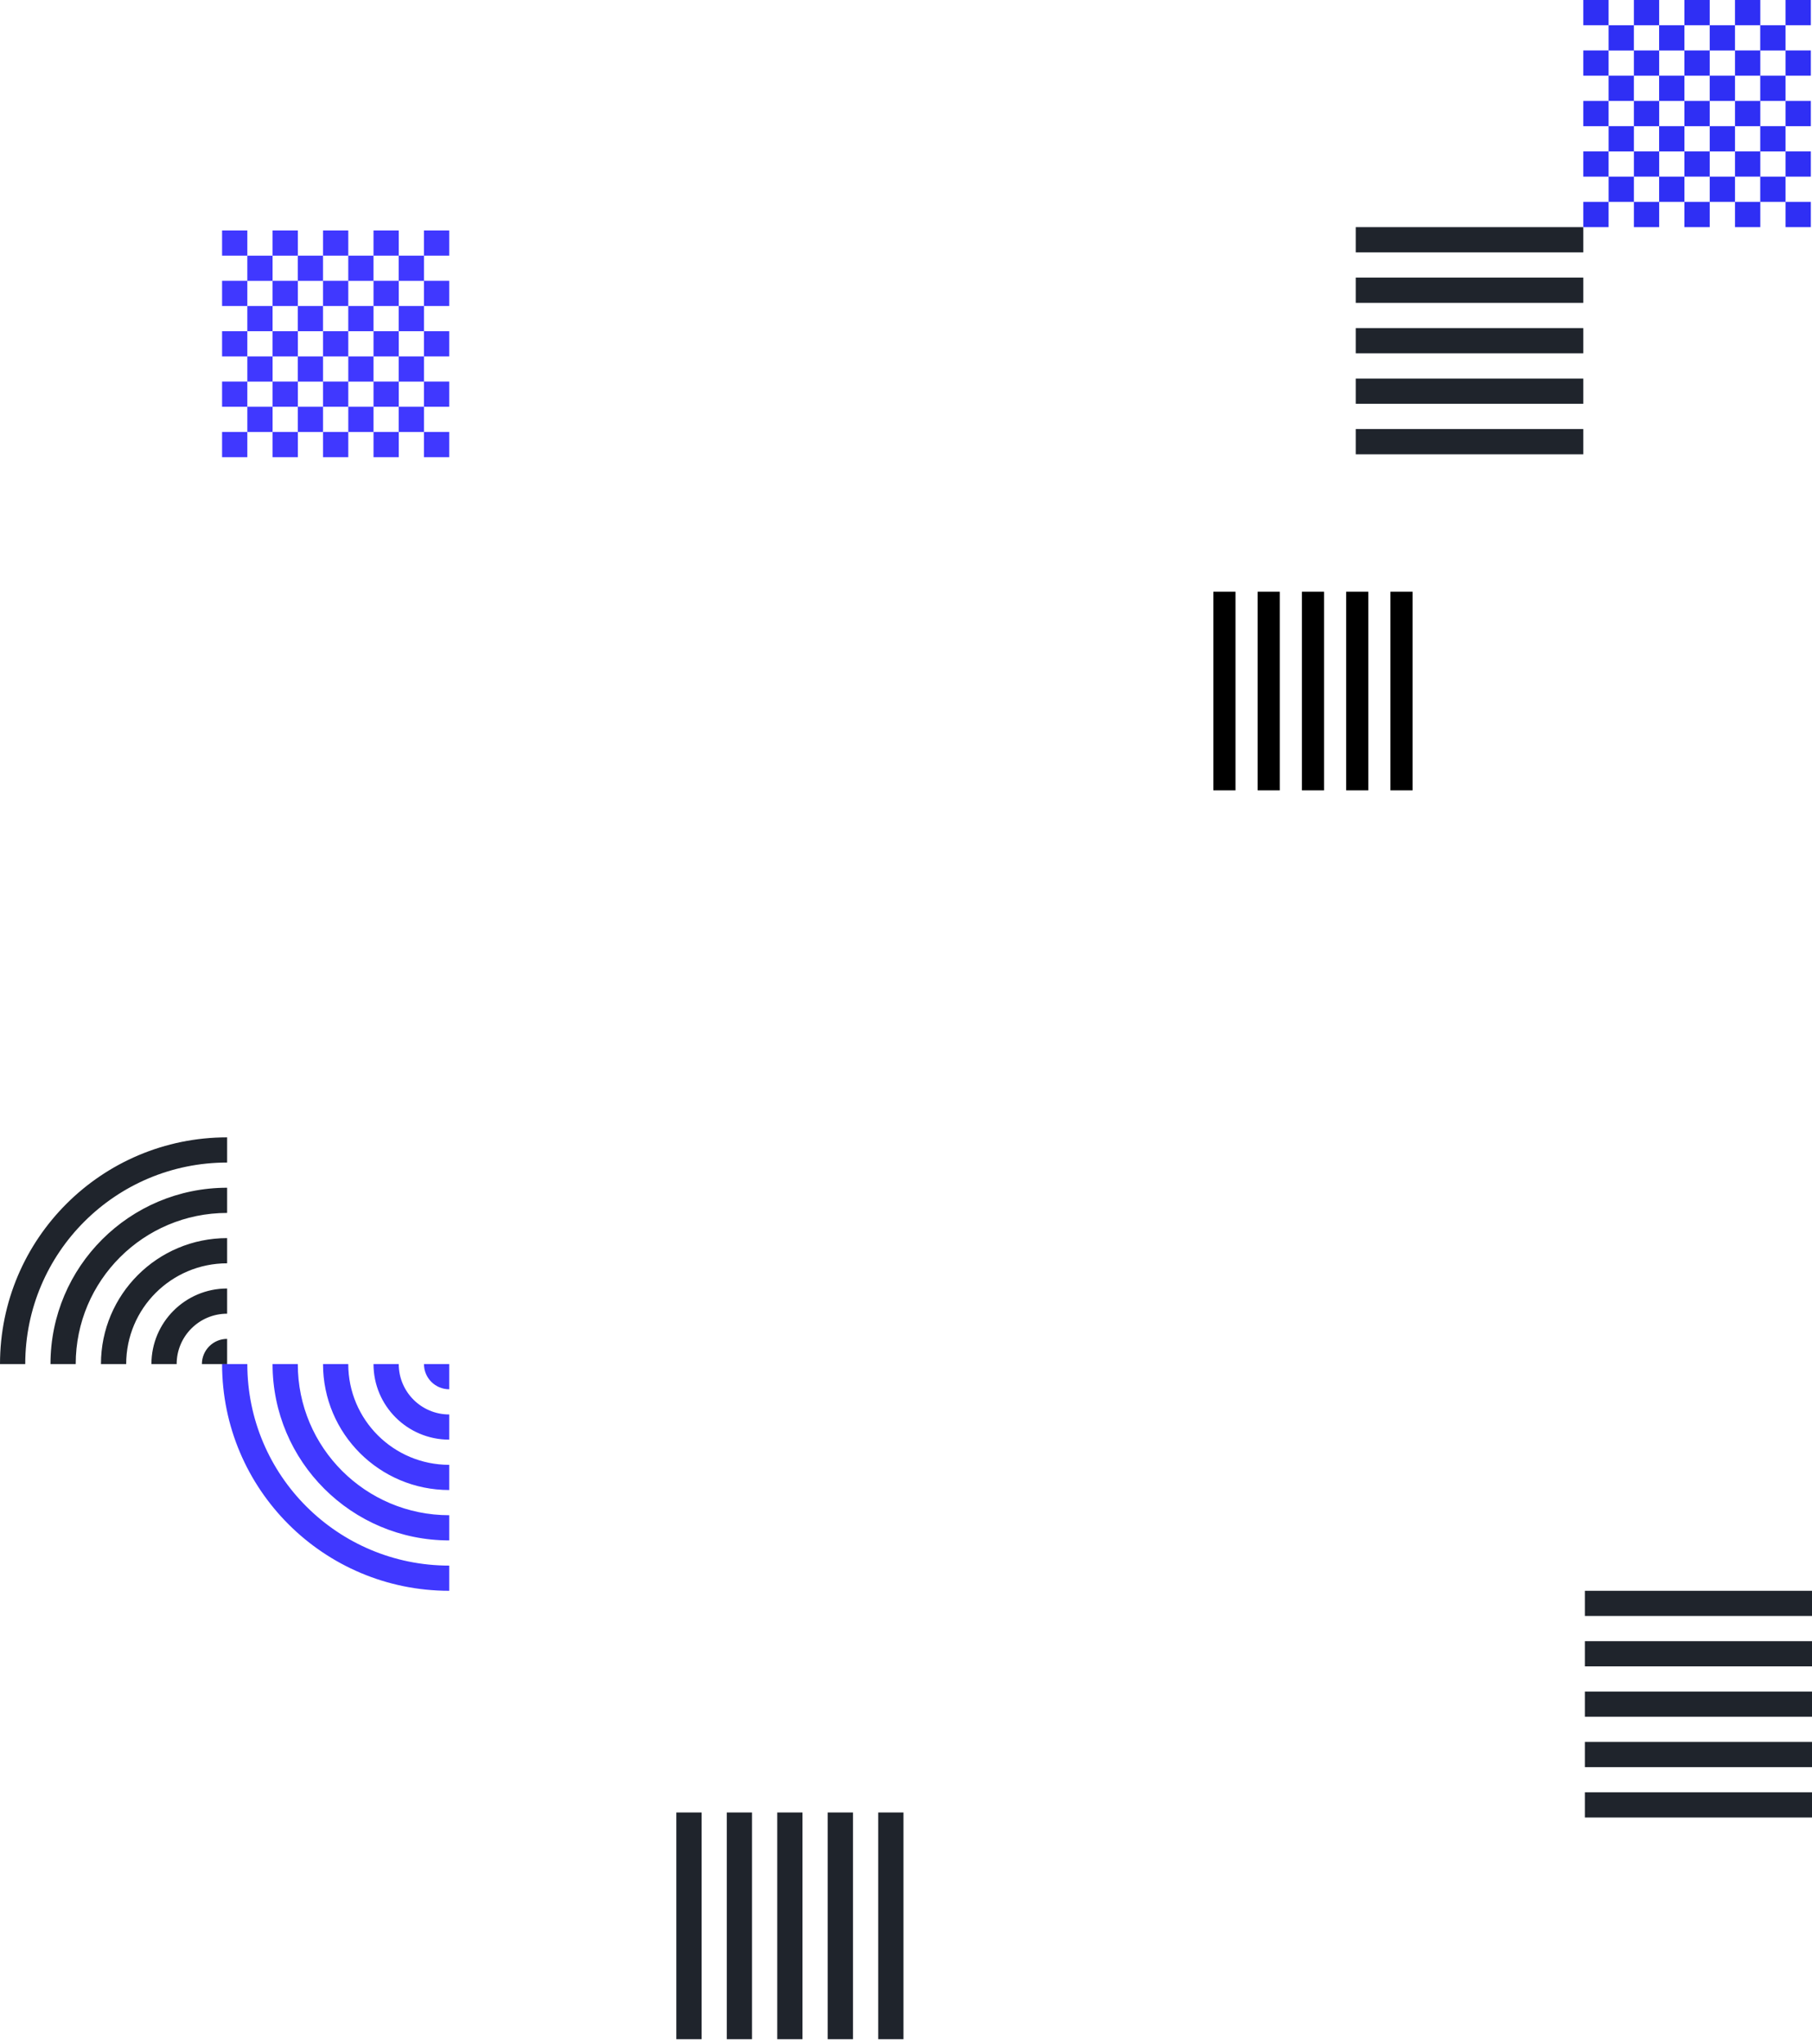 <svg width="359" height="405" viewBox="0 0 359 405" fill="none" xmlns="http://www.w3.org/2000/svg">
<path fill-rule="evenodd" clip-rule="evenodd" d="M54.004 75.596H58.995V70.615H54.004V65.621H58.995V60.628H54.004V55.648H49.003V50.655H54.004V55.636H58.995V50.655H54.004V45.658H59.007V50.652H63.997V55.632H69V50.652H74.002V55.632H78.992V50.652H74.002V45.658H79.005V50.652H83.995V45.658H89V50.652H83.997V55.632H89V60.626H83.997V65.619H89V70.613H83.997V75.593V75.606H79.007V80.587H74.005V75.606H69.003V80.587H63.999V75.606H59.01V80.587H54.007V75.606H49.005V70.613H54.007V75.596H54.004ZM83.997 75.608V80.589H89V75.596H83.997V75.608ZM69.003 50.652V45.658H64V50.652H69.003ZM54.004 60.626V65.619H49.003V60.626H54.004ZM79.007 55.645H83.997V60.626H79.007V55.645ZM78.995 80.589V85.582H74.005V80.589H69.003V85.582H63.999V80.589H58.998V85.582H54.007V80.589H49.005V85.582H54.007V90.576H59.01V85.582H63.999V90.576H69.003V85.582H74.005V90.576H79.007V85.582H83.997V90.576H89V85.582H83.997V80.589H78.995ZM59.01 70.615V65.621H64V70.615H59.01ZM69.003 70.615V75.596H64V70.615H69.003ZM74.005 70.615H69.003V65.621H74.005V70.615ZM74.005 70.615H78.995V75.596H74.005V70.615ZM74.005 60.626H78.995V65.619H74.005V60.626ZM69.003 60.626V55.645H74.005V60.626H69.003ZM63.997 60.626H69V65.619H63.997V60.626ZM63.997 60.626H59.007V55.645H63.997V60.626ZM79.007 65.619V70.613H83.997V65.619H79.007ZM44 50.652H49.003V45.658H44V50.652ZM49.003 60.626H44V55.632H49.003V60.626ZM44 70.615H49.003V65.621H44V70.615ZM49.003 80.589H44V75.596H49.003V80.589ZM49.003 90.576H44V85.582H49.003V90.576Z" fill="#4038FF"/>
<path fill-rule="evenodd" clip-rule="evenodd" d="M323.709 29.992H328.709V25.003H323.709V20H328.709V14.998H323.709V10.008H318.698V5.005H323.709V9.995H328.709V5.005H323.709V0H328.721V5.002H333.72V9.992H338.732V5.002H343.744V9.992H348.743V5.002H343.744V0H348.756V5.002H353.755V0H358.769V5.002H353.757V9.992H358.769V14.995H353.757V19.998H358.769V25H353.757V29.99V30.003H348.758V34.992H343.746V30.003H338.735V34.992H333.723V30.003H328.724V34.992H323.712V30.003H318.701V25H323.712V29.992H323.709ZM353.757 30.005V34.995H358.769V29.992H353.757V30.005ZM338.735 5.002V0H333.723V5.002H338.735ZM323.709 14.995V19.998H318.698V14.995H323.709ZM348.758 10.005H353.757V14.995H348.758V10.005ZM348.745 34.995V39.997H343.746V34.995H338.735V39.997H333.723V34.995H328.712V39.997H323.712V34.995H318.701V39.997H323.712V45H328.724V39.997H333.723V45H338.735V39.997H343.746V45H348.758V39.997H353.757V45H358.769V39.997H353.757V34.995H348.745ZM328.724 25.003V20H333.723V25.003H328.724ZM338.735 25.003V29.992H333.723V25.003H338.735ZM343.746 25.003H338.735V20H343.746V25.003ZM343.746 25.003H348.746V29.992H343.746V25.003ZM343.746 14.995H348.746V19.998H343.746V14.995ZM338.735 14.995V10.005H343.746V14.995H338.735ZM333.72 14.995H338.732V19.998H333.72V14.995ZM333.72 14.995H328.721V10.005H333.72V14.995ZM348.758 19.998V25H353.757V19.998H348.758ZM313.687 5.002H318.698V0H313.687V5.002ZM318.698 14.995H313.687V9.992H318.698V14.995ZM313.687 25.003H318.698V20H313.687V25.003ZM318.698 34.995H313.687V29.992H318.698V34.995ZM318.698 45H313.687V39.997H318.698V45Z" fill="#2F2FF4"/>
<path fill-rule="evenodd" clip-rule="evenodd" d="M268.604 84.998V90H313.687V84.998H268.604ZM268.604 80V75H313.687V80H268.604ZM268.604 70.001V65H313.687V70.001H268.604ZM268.604 55.001V60H313.687V55.001H268.604ZM268.604 50V45H313.687V50H268.604Z" fill="#1F242C"/>
<path fill-rule="evenodd" clip-rule="evenodd" d="M314 355.088V360.082H359V355.088H314ZM314 350.1V345.109H359V350.1H314ZM314 340.118V335.128H359V340.118H314ZM314 325.146V330.137H359V325.146H314ZM314 320.155V315.164H359V320.155H314Z" fill="#1F242C"/>
<path fill-rule="evenodd" clip-rule="evenodd" d="M5 270.247H3.8147e-06C3.8147e-06 245.439 20.148 225.329 45 225.329V230.319C22.908 230.319 5 248.194 5 270.247ZM15 270.247H10.001C10.001 250.952 25.67 235.311 45 235.311V240.302C28.433 240.302 15 253.709 15 270.247ZM20 270.247H25C25 259.222 33.956 250.283 45 250.283V245.292C31.193 245.292 20 256.464 20 270.247ZM35 270.247H30C30 261.977 36.715 255.274 45 255.274V260.265C39.478 260.265 35 264.734 35 270.247ZM45 270.247H40.001C40.001 267.489 42.238 265.256 45 265.256V270.247Z" fill="#1F242C"/>
<path fill-rule="evenodd" clip-rule="evenodd" d="M89 310.174V315.165C64.148 315.165 44 295.054 44 270.247H49C49 292.299 66.907 310.174 89 310.174ZM89 300.192V305.183C69.67 305.183 54 289.542 54 270.247H59C59 286.784 72.433 300.192 89 300.192ZM89 295.201V290.21C77.955 290.21 69 281.272 69 270.247H63.999C63.999 284.029 75.192 295.201 89 295.201ZM89 280.229V285.219C80.715 285.219 74 278.517 74 270.247H79C79 275.759 83.478 280.229 89 280.229ZM89 270.247V275.237C86.237 275.237 84 273.004 84 270.247H89Z" fill="#4038FF"/>
<path fill-rule="evenodd" clip-rule="evenodd" d="M173.997 359.084H179V404.002H173.997V359.084ZM158.995 359.084H153.992V404.002H158.995V359.084ZM143.992 359.084H148.994V404.002H143.992V359.084ZM134 359.084H139.002V404.002H134V359.084ZM168.995 359.084H163.993V404.002H168.995V359.084Z" fill="#1F242C"/>
<path fill-rule="evenodd" clip-rule="evenodd" d="M275.474 156.586H279.862V117.231H275.474V156.586ZM271.091 156.586H266.706V117.231H271.091V156.586ZM262.322 156.586H257.936V117.231H262.322V156.586ZM249.167 156.586H253.551V117.231H249.167V156.586ZM244.782 156.586H240.396V117.231H244.782V156.586Z" fill="black"/>
</svg>
